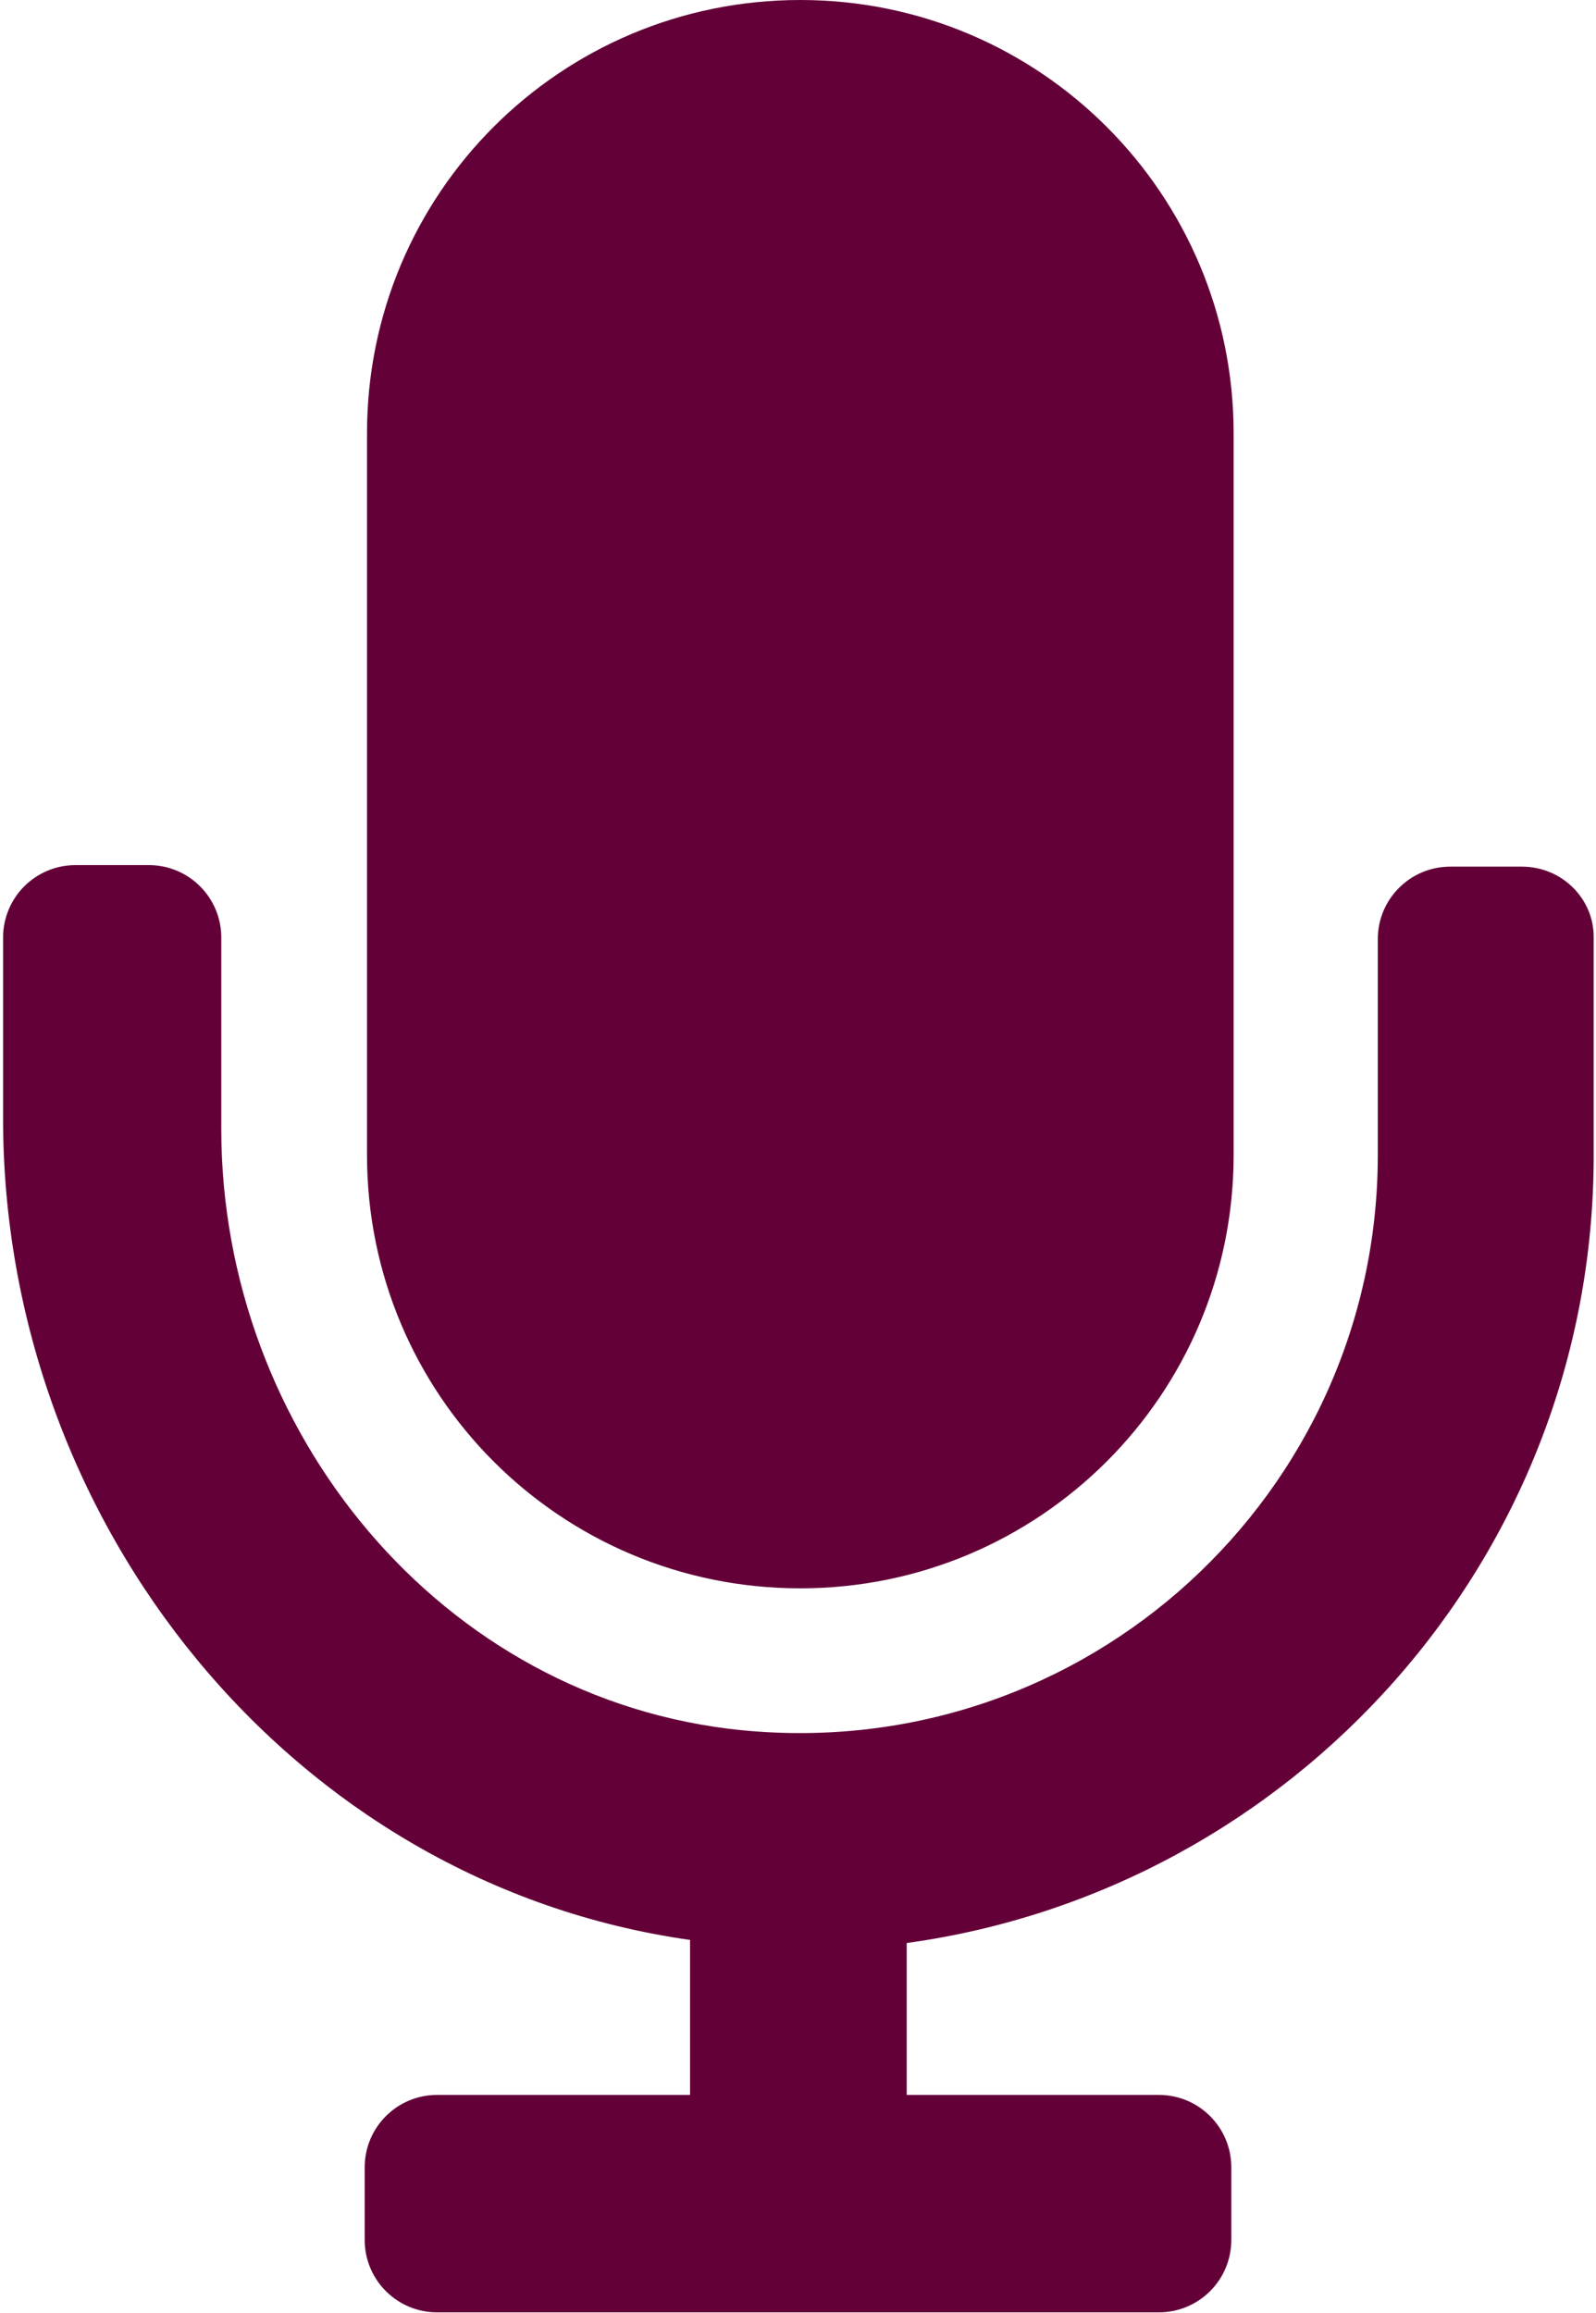 <?xml version="1.0" encoding="utf-8"?>
<!-- Generator: Adobe Illustrator 24.3.0, SVG Export Plug-In . SVG Version: 6.00 Build 0)  -->
<svg version="1.1" id="Calque_1" xmlns="http://www.w3.org/2000/svg" xmlns:xlink="http://www.w3.org/1999/xlink" x="0px" y="0px"
	 viewBox="0 0 207 300" style="enable-background:new 0 0 207 300;" xml:space="preserve">
<style type="text/css">
	.st0{fill:#640038;}
</style>
<path class="st0" d="M103.8,206c31,0,56.2-25.1,56.2-56.2V56.2c0-31-25.1-56.2-56.2-56.2S47.6,25.1,47.6,56.2v93.6
	C47.6,180.9,72.7,206,103.8,206z M197.4,112.4h-9.3c-5.2,0-9.4,4.2-9.4,9.4v28c0,43.9-37.8,79-82.5,74.6c-39-3.9-67.5-38.8-67.5-78
	v-24.8c0-5.2-4.2-9.4-9.4-9.4H9.8c-5.2,0-9.4,4.2-9.4,9.4v23.5c0,52.5,37.5,99.2,89.1,106.5v20.1H56.7c-5.2,0-9.4,4.2-9.4,9.4v9.4
	c0,5.2,4.2,9.4,9.4,9.4h93.6c5.2,0,9.4-4.2,9.4-9.4v-9.4c0-5.2-4.2-9.4-9.4-9.4h-32.7v-19.7c50.1-6.9,89.1-49.9,89.1-102.1v-28.2
	C206.8,116.6,202.6,112.4,197.4,112.4z"/>
</svg>
